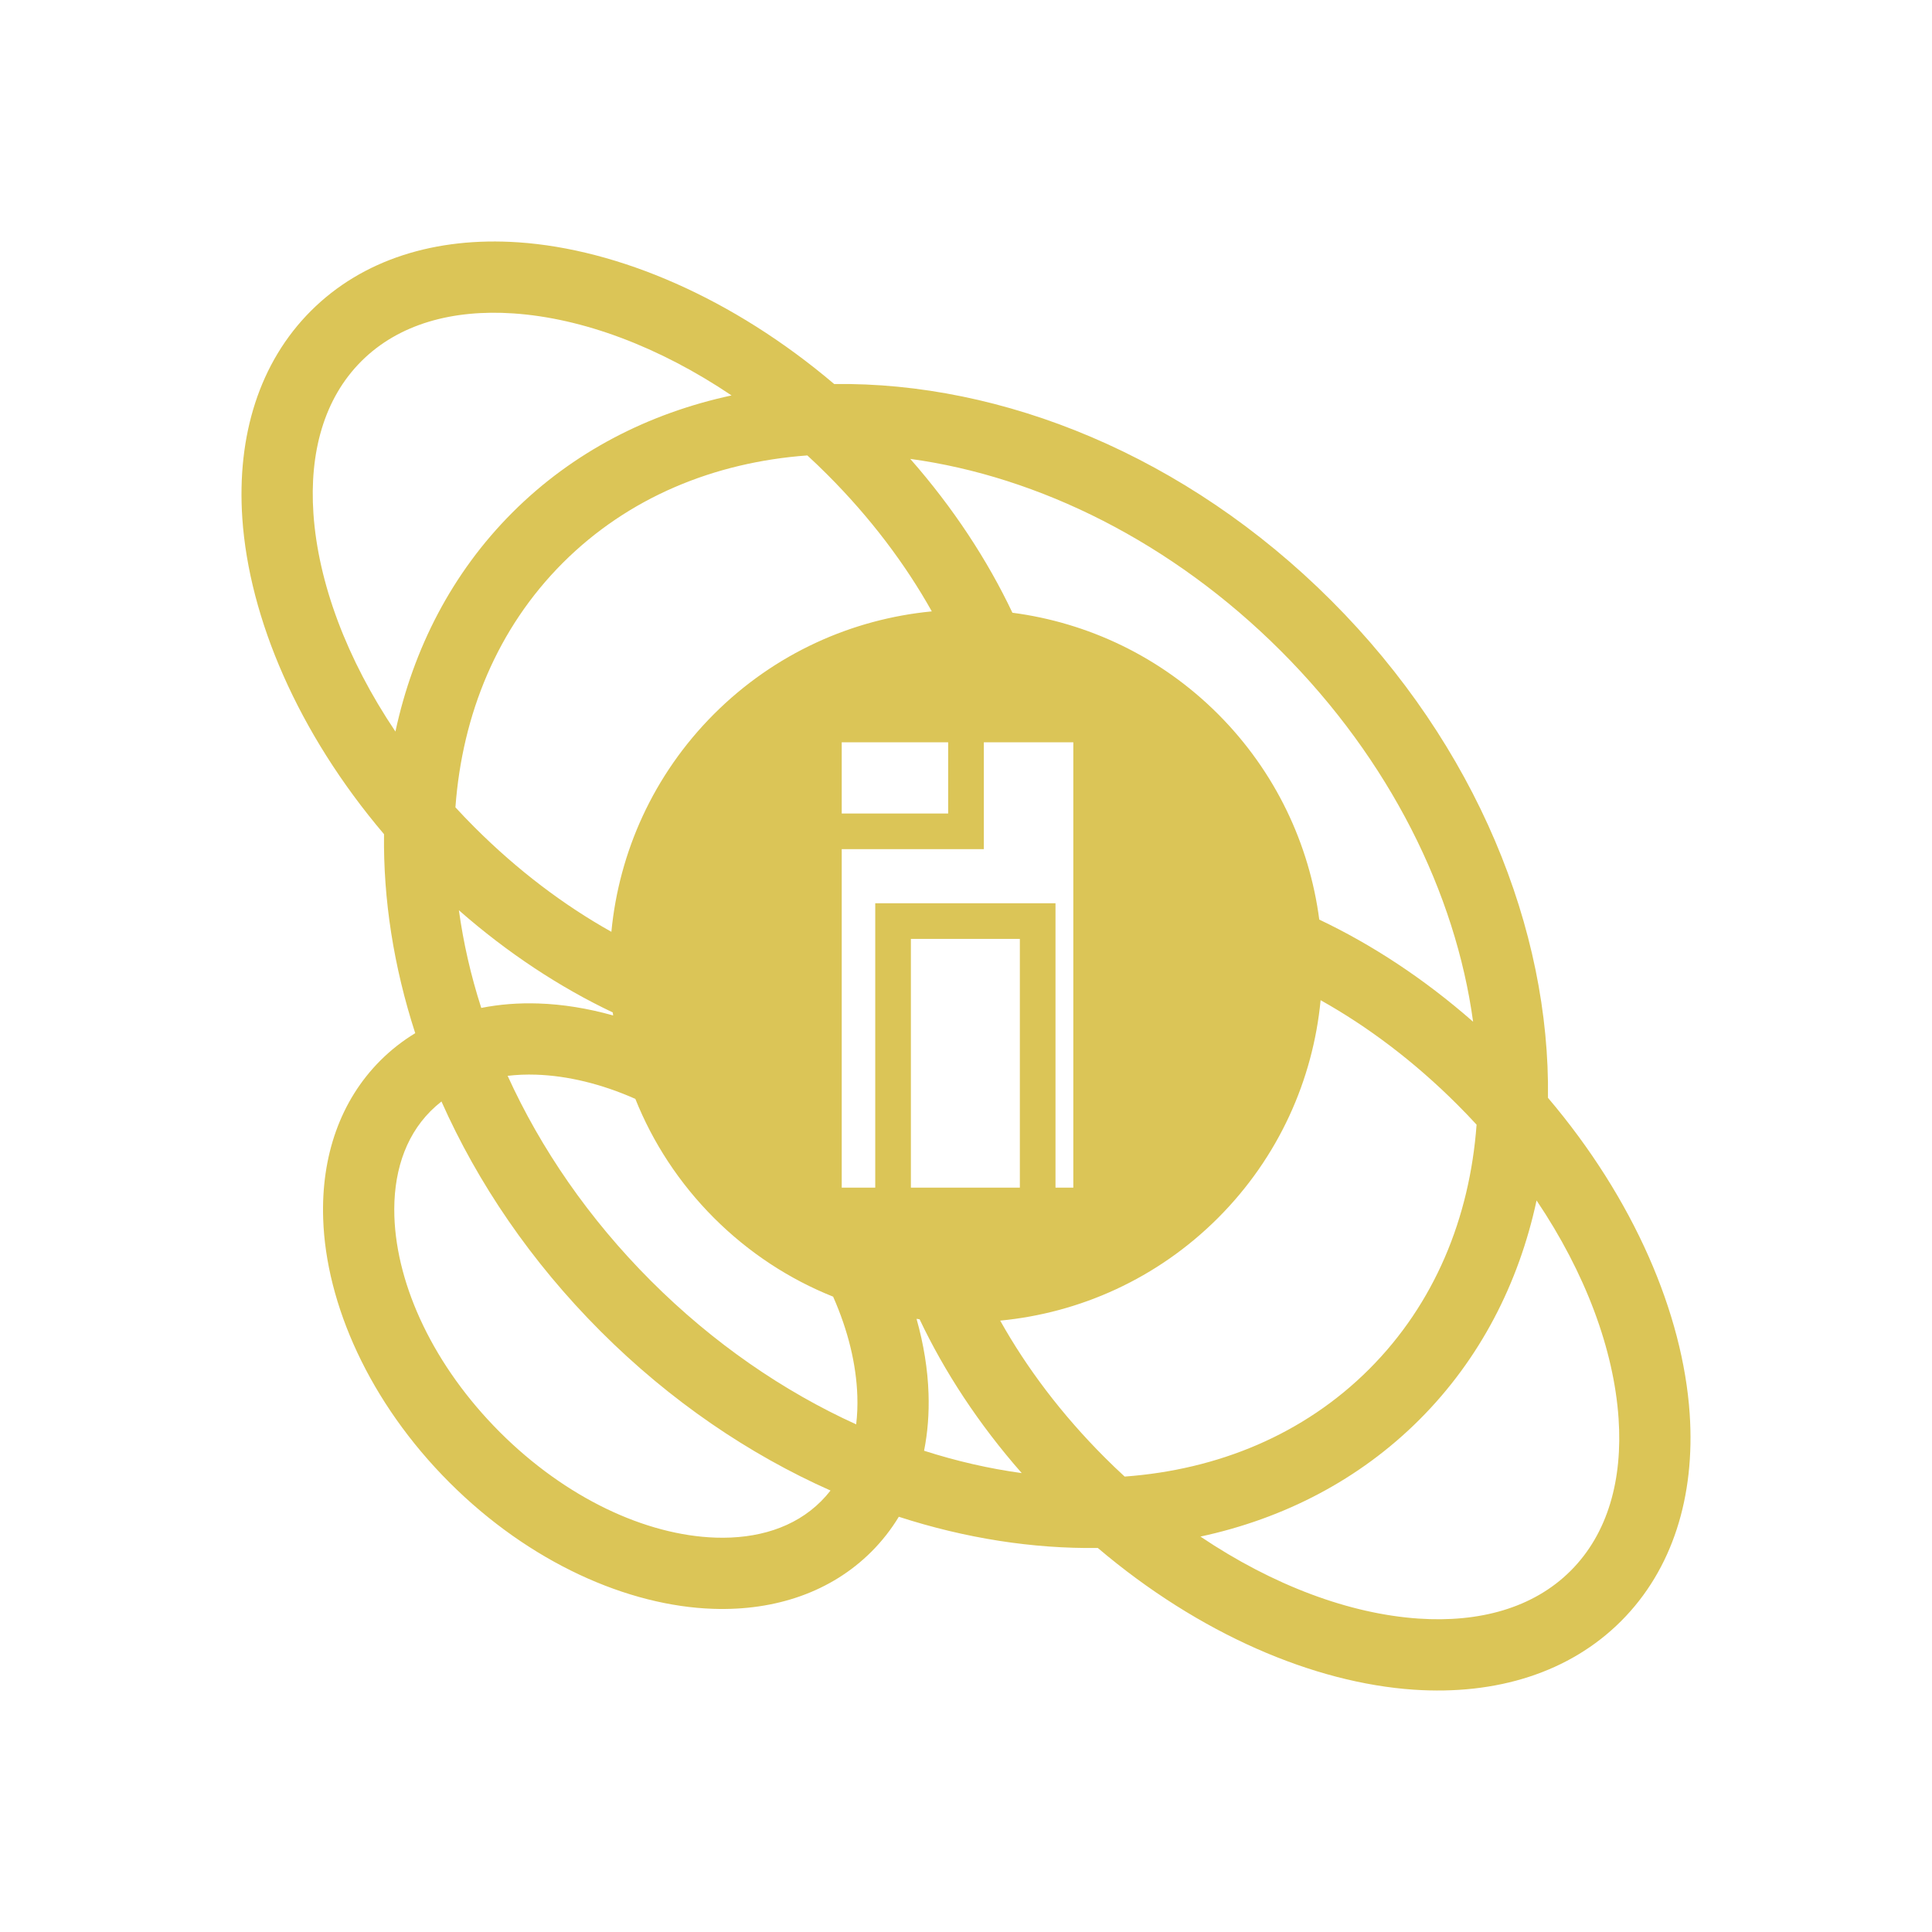 <?xml version="1.0" encoding="UTF-8" standalone="no"?><!DOCTYPE svg PUBLIC "-//W3C//DTD SVG 1.1//EN" "http://www.w3.org/Graphics/SVG/1.1/DTD/svg11.dtd"><svg width="100%" height="100%" viewBox="0 0 40 40" version="1.1" xmlns="http://www.w3.org/2000/svg" xmlns:xlink="http://www.w3.org/1999/xlink" xml:space="preserve" xmlns:serif="http://www.serif.com/" style="fill-rule:evenodd;clip-rule:evenodd;stroke-linejoin:round;stroke-miterlimit:2;"><rect id="plain-betazoid" x="0" y="0" width="40" height="40" style="fill:none;"/><g id="plain-betazoid1" serif:id="plain-betazoid"><g id="Betazoid"><path id="Betazoid1" serif:id="Betazoid" d="M22.729,32.049C21.383,32.067 19.988,31.85 18.609,31.403C18.451,31.664 18.261,31.907 18.042,32.126C17.21,32.957 16.056,33.352 14.767,33.309C13.001,33.251 10.965,32.353 9.306,30.694C7.647,29.035 6.749,26.999 6.691,25.233C6.648,23.944 7.043,22.79 7.874,21.958C8.093,21.739 8.336,21.549 8.597,21.391C8.15,20.012 7.933,18.617 7.951,17.271C6.168,15.171 5.158,12.799 5.017,10.731C4.901,9.018 5.372,7.502 6.437,6.437C7.502,5.372 9.018,4.901 10.731,5.017C12.799,5.158 15.171,6.168 17.271,7.951C20.748,7.904 24.555,9.427 27.564,12.436C30.573,15.445 32.096,19.252 32.049,22.729C33.832,24.829 34.842,27.201 34.983,29.269C35.099,30.982 34.628,32.498 33.563,33.563C32.498,34.628 30.982,35.099 29.269,34.983C27.201,34.842 24.829,33.832 22.729,32.049ZM15.146,8.187C13.426,8.557 11.86,9.36 10.61,10.61C9.36,11.86 8.557,13.426 8.187,15.146C7.174,13.641 6.586,12.058 6.489,10.631C6.404,9.38 6.702,8.258 7.48,7.48C8.258,6.702 9.38,6.404 10.631,6.489C12.058,6.586 13.641,7.174 15.146,8.187ZM17.195,30.86C17.134,30.938 17.069,31.012 16.998,31.083C16.447,31.634 15.67,31.863 14.816,31.835C13.366,31.786 11.712,31.013 10.349,29.651C8.987,28.288 8.214,26.634 8.165,25.184C8.137,24.33 8.366,23.553 8.917,23.002C8.988,22.931 9.062,22.866 9.14,22.805C9.89,24.492 10.992,26.12 12.436,27.564C13.88,29.008 15.508,30.11 17.195,30.86ZM19.292,12.658C18.745,11.68 18.019,10.716 17.131,9.828C16.994,9.691 16.856,9.558 16.715,9.429C14.784,9.571 13.009,10.298 11.653,11.653C10.298,13.009 9.571,14.784 9.429,16.715C9.558,16.856 9.691,16.994 9.828,17.131C10.716,18.019 11.68,18.745 12.658,19.292C12.816,17.646 13.524,16.043 14.783,14.783C16.043,13.524 17.646,12.816 19.292,12.658ZM12.695,21.024C12.168,20.876 11.647,20.792 11.149,20.776C10.738,20.762 10.341,20.793 9.964,20.868C9.747,20.194 9.593,19.516 9.501,18.846C10.517,19.738 11.601,20.446 12.686,20.961C12.689,20.982 12.692,21.003 12.695,21.024ZM17.249,26.846C16.351,26.487 15.51,25.943 14.783,25.217C14.057,24.49 13.513,23.649 13.154,22.751C12.458,22.443 11.758,22.272 11.1,22.25C10.898,22.243 10.701,22.251 10.51,22.274C11.194,23.778 12.19,25.232 13.479,26.521C14.768,27.81 16.222,28.806 17.726,29.49C17.749,29.299 17.757,29.102 17.75,28.9C17.728,28.242 17.557,27.542 17.249,26.846ZM20.369,15.368L22.222,15.368L22.222,24.589L21.853,24.589L21.853,18.701L18.121,18.701L18.121,24.589L17.427,24.589L17.427,17.581L20.369,17.581L20.369,15.368ZM19.631,15.368L17.427,15.368L17.427,16.843L19.631,16.843L19.631,15.368ZM30.499,21.154C29.483,20.262 28.399,19.554 27.314,19.039C27.11,17.482 26.411,15.978 25.217,14.783C24.022,13.589 22.518,12.89 20.961,12.686C20.446,11.6 19.738,10.516 18.846,9.501C21.502,9.863 24.264,11.222 26.521,13.479C28.778,15.736 30.137,18.498 30.499,21.154ZM21.115,24.589L18.859,24.589L18.859,19.439C18.859,19.439 21.115,19.439 21.115,19.439L21.115,24.589ZM21.154,30.499C20.483,30.407 19.806,30.252 19.132,30.036C19.207,29.659 19.238,29.262 19.224,28.851C19.208,28.353 19.124,27.832 18.976,27.305C18.997,27.308 19.018,27.311 19.039,27.314C19.554,28.4 20.262,29.484 21.154,30.499ZM30.571,23.285C30.442,23.144 30.309,23.006 30.172,22.869C29.284,21.981 28.32,21.255 27.342,20.708C27.184,22.354 26.476,23.957 25.217,25.217C23.957,26.476 22.354,27.184 20.708,27.342C21.255,28.32 21.981,29.284 22.869,30.172C23.006,30.309 23.144,30.442 23.285,30.571C25.216,30.429 26.991,29.702 28.347,28.347C29.702,26.991 30.429,25.216 30.571,23.285ZM31.813,24.854C32.826,26.359 33.414,27.942 33.511,29.369C33.596,30.62 33.298,31.742 32.52,32.52C31.742,33.298 30.62,33.596 29.369,33.511C27.942,33.414 26.359,32.826 24.854,31.813C26.574,31.443 28.14,30.64 29.39,29.39C30.64,28.14 31.443,26.574 31.813,24.854Z" style="fill:#dbc557;"/></g></g></svg>